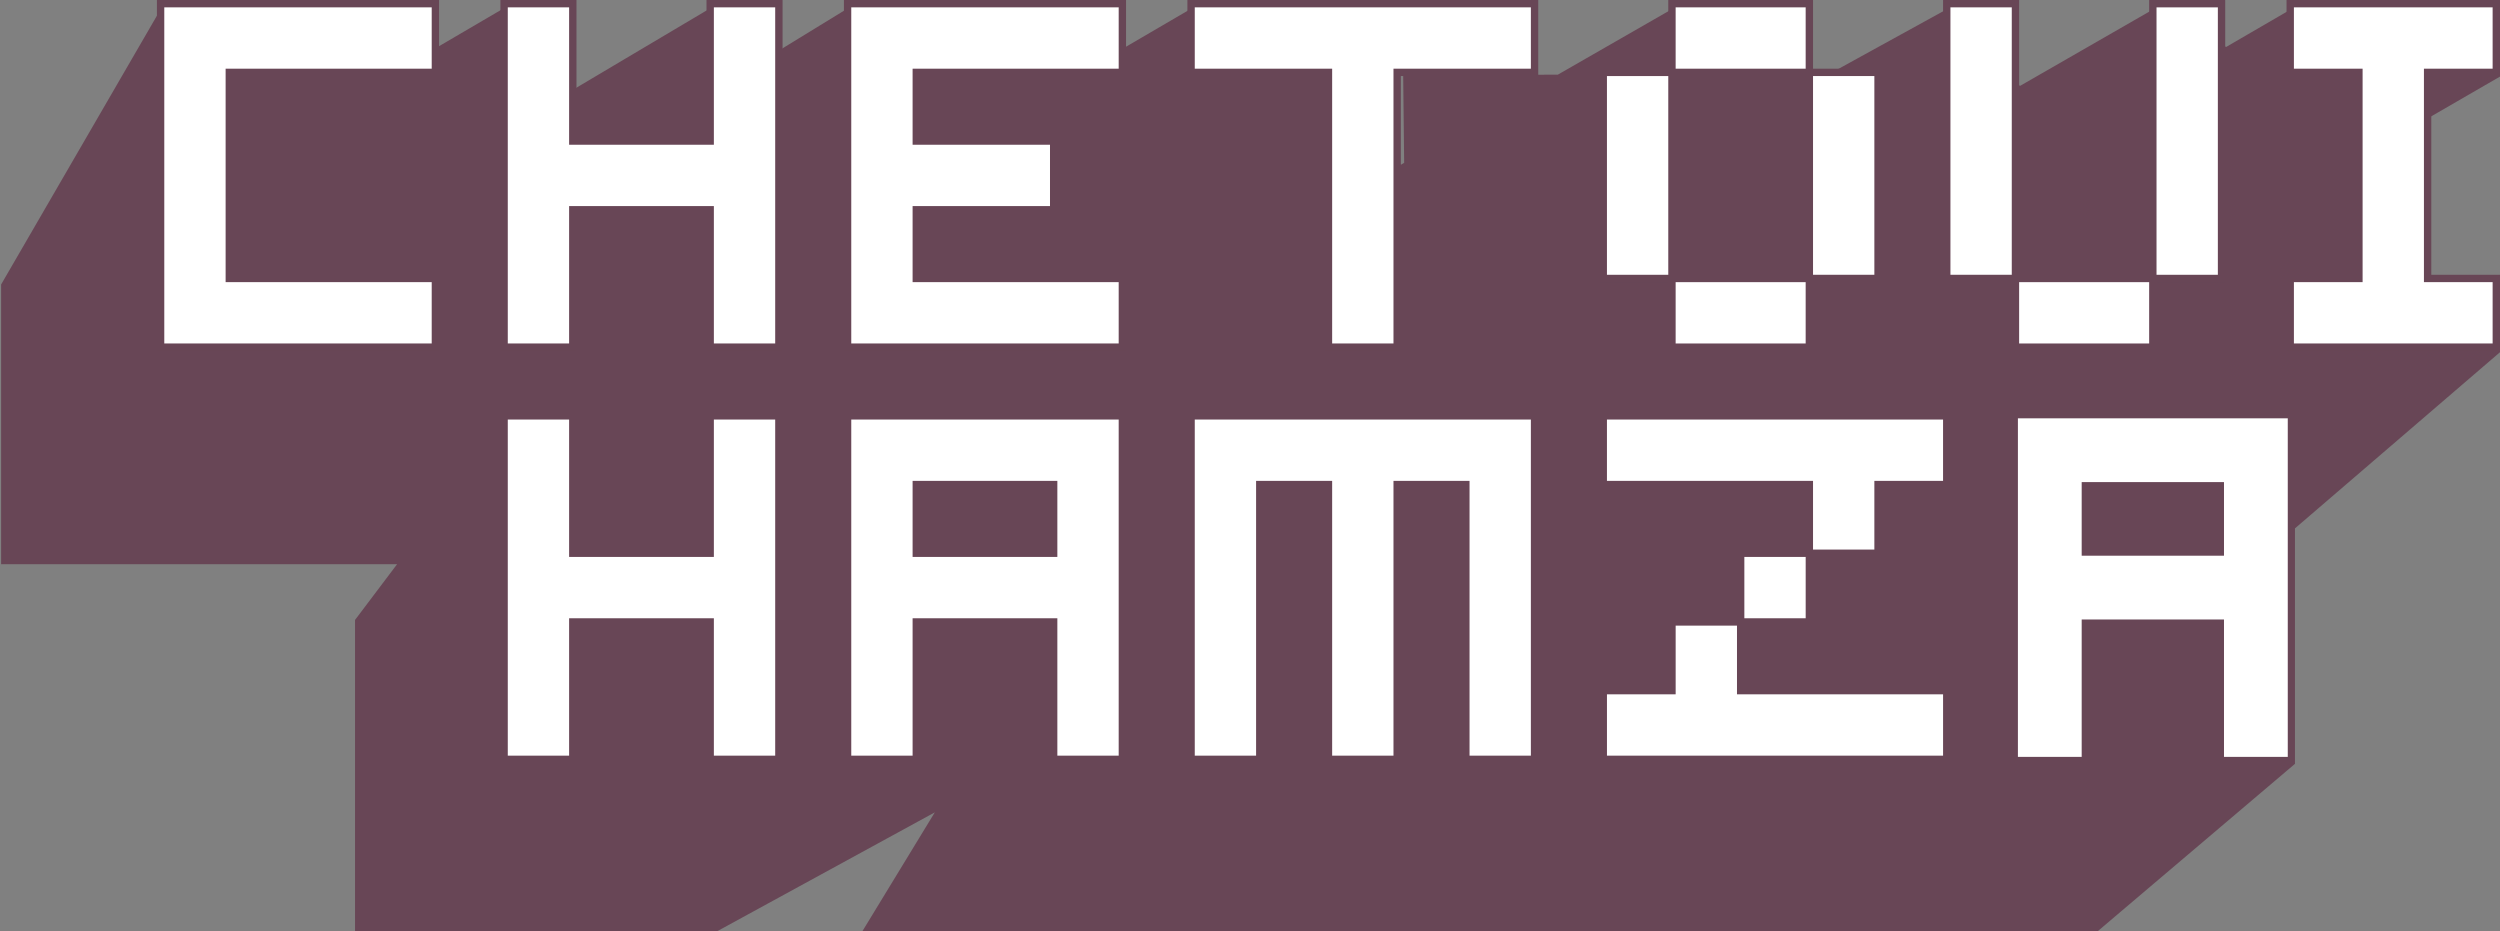 <?xml version="1.0" encoding="UTF-8" standalone="no"?>
<svg
   xmlns:dc="http://purl.org/dc/elements/1.1/"
   xmlns:cc="http://creativecommons.org/ns#"
   xmlns:rdf="http://www.w3.org/1999/02/22-rdf-syntax-ns#"
   xmlns:svg="http://www.w3.org/2000/svg"
   xmlns="http://www.w3.org/2000/svg"
   xmlns:sodipodi="http://sodipodi.sourceforge.net/DTD/sodipodi-0.dtd"
   xmlns:inkscape="http://www.inkscape.org/namespaces/inkscape"
   width="134.8mm"
   height="50.198mm"
   viewBox="0 0 134.8 50.198"
   version="1.1"
   id="svg1877"
   inkscape:version="1.0.1 (1.0.1+r74)"
   sodipodi:docname="chetou-hamza.svg">
  <rect x="0" y="0" width="134.8" height="50.198" fill="#808080" stroke="none"/>
  <defs
     id="defs1871" />
  <sodipodi:namedview
     id="base"
     pagecolor="#ffffff"
     bordercolor="#666666"
     borderopacity="1.0"
     inkscape:pageopacity="0.0"
     inkscape:pageshadow="2"
     inkscape:zoom="0.98994949"
     inkscape:cx="370.03801"
     inkscape:cy="100.4164"
     inkscape:document-units="mm"
     inkscape:current-layer="layer1"
     inkscape:document-rotation="0"
     showgrid="false"
     inkscape:window-width="1280"
     inkscape:window-height="771"
     inkscape:window-x="0"
     inkscape:window-y="0"
     inkscape:window-maximized="1">
    <inkscape:grid
       type="xygrid"
       id="grid1917"
       originx="-38.174"
       originy="-112.489" />
  </sodipodi:namedview>
  <g
     inkscape:label="Layer 1"
     inkscape:groupmode="layer"
     id="layer1"
     transform="translate(-38.174,-112.489)">
    <g
       id="g2517">
      <path
         id="path1810"
         style="fill:#684656;fill-opacity:1;stroke:none;stroke-width:1px;stroke-linecap:butt;stroke-linejoin:miter;stroke-opacity:1"
         d="m 177.012,425.906 -32.732,56.467 v 56.918 h 65.463 15.102 l -8.555,11.338 v 64.252 h 72.01 l 45.961,-25.104 -15.297,25.104 h 250.828 l 41.221,-34.975 v -47.91 l 42,-36.09 -28,-14 v -25.24 l 13.516,-8.385 14.484,-8.375 -28,0.004 v -0.004 l -14,-14 -14.021,8.145 -13.979,-8.145 -27.975,16.076 -14.025,-16.076 -25.486,14.023 -2.514,-0.023 -28,-14 -23.988,13.771 -31.465,0.092 0.199,17.854 -0.713,0.41 -22.912,-32.127 h -19.121 l -14.273,8.334 -55.727,-8.334 -17.107,10.48 -10.893,-10.48 -29.406,17.451 -12.594,-17.451 -15.256,8.93 z"
         transform="scale(0.265)" />
      <g
         id="g2493"
         style="stroke:#684656;stroke-width:0.397;stroke-miterlimit:4;stroke-dasharray:none;stroke-opacity:1">
        <path
           id="path16"
           style="fill:#ffffff;stroke:#684656;stroke-width:0.397;stroke-linecap:butt;stroke-linejoin:miter;stroke-miterlimit:4;stroke-dasharray:none;stroke-opacity:1"
           d="m 46.834,112.687 v 3.704 3.704 3.704 3.704 3.704 h 3.704 3.704 3.704 3.704 v -3.704 h -3.704 -3.704 -3.704 v -3.704 -3.704 -3.704 h 3.704 3.704 3.704 v -3.704 h -3.704 -3.704 -3.704 z" />
        <path
           id="path16-93"
           style="fill:#ffffff;stroke:#684656;stroke-width:0.397;stroke-linecap:butt;stroke-linejoin:miter;stroke-miterlimit:4;stroke-dasharray:none;stroke-opacity:1"
           d="m 65.355,112.687 v 3.704 3.704 3.704 3.704 3.704 h 3.704 v -3.704 -3.704 h 3.704 3.704 v 3.704 3.704 h 3.704 v -3.704 -3.704 -3.704 -3.704 -3.704 h -3.704 v 3.704 3.704 h -3.704 -3.704 v -3.704 -3.704 z" />
        <path
           id="path16-12"
           style="fill:#ffffff;stroke:#684656;stroke-width:0.397;stroke-linecap:butt;stroke-linejoin:miter;stroke-miterlimit:4;stroke-dasharray:none;stroke-opacity:1"
           d="m 83.876,112.687 v 3.704 3.704 3.704 3.704 3.704 h 3.704 3.704 3.704 3.704 v -3.704 h -3.704 -3.704 -3.704 v -3.704 h 3.704 3.704 v -3.704 h -3.704 -3.704 v -3.704 h 3.704 3.704 3.704 v -3.704 h -3.704 -3.704 -3.704 z" />
        <path
           id="path16-56"
           style="fill:#ffffff;stroke:#684656;stroke-width:0.397;stroke-linecap:butt;stroke-linejoin:miter;stroke-miterlimit:4;stroke-dasharray:none;stroke-opacity:1"
           d="m 102.397,112.687 v 3.704 h 3.704 3.704 v 3.704 3.704 3.704 3.704 h 3.704 v -3.704 -3.704 -3.704 -3.704 h 3.704 3.704 v -3.704 h -3.704 -3.704 -3.704 -3.704 z" />
        <path
           id="path16-31"
           style="fill:#ffffff;stroke:#684656;stroke-width:0.397;stroke-linecap:butt;stroke-linejoin:miter;stroke-miterlimit:4;stroke-dasharray:none;stroke-opacity:1"
           d="m 128.326,112.687 v 3.704 h 3.704 3.704 v -3.704 h -3.704 z m 7.408,3.704 v 3.704 3.704 3.704 h 3.704 v -3.704 -3.704 -3.704 z m 0,11.113 h -3.704 -3.704 v 3.704 h 3.704 3.704 z m -7.408,0 v -3.704 -3.704 -3.704 h -3.704 v 3.704 3.704 3.704 z" />
        <path
           id="path16-22"
           style="fill:#ffffff;stroke:#684656;stroke-width:0.397;stroke-linecap:butt;stroke-linejoin:miter;stroke-miterlimit:4;stroke-dasharray:none;stroke-opacity:1"
           d="m 143.143,112.687 v 3.704 3.704 3.704 3.704 h 3.704 v -3.704 -3.704 -3.704 -3.704 z m 3.704,14.817 v 3.704 h 3.704 3.704 v -3.704 h -3.704 z m 7.408,0 h 3.704 v -3.704 -3.704 -3.704 -3.704 h -3.704 v 3.704 3.704 3.704 z" />
        <path
           id="path16-73"
           style="fill:#ffffff;stroke:#684656;stroke-width:0.397;stroke-linecap:butt;stroke-linejoin:miter;stroke-miterlimit:4;stroke-dasharray:none;stroke-opacity:1"
           d="m 161.663,112.687 v 3.704 h 3.704 v 3.704 3.704 3.704 h -3.704 v 3.704 h 3.704 3.704 3.704 v -3.704 h -3.704 v -3.704 -3.704 -3.704 h 3.704 v -3.704 h -3.704 -3.704 z" />
      </g>
      <g
         id="g2500"
         style="stroke:#684656;stroke-opacity:1">
        <path
           id="path505"
           style="fill:#ffffff;stroke:#684656;stroke-width:0.397;stroke-linecap:butt;stroke-linejoin:miter;stroke-miterlimit:4;stroke-dasharray:none;stroke-opacity:1"
           d="m 65.355,134.912 v 3.704 3.704 3.704 3.704 3.704 h 3.704 v -3.704 -3.704 h 3.704 3.704 v 3.704 3.704 h 3.704 v -3.704 -3.704 -3.704 -3.704 -3.704 h -3.704 v 3.704 3.704 h -3.704 -3.704 v -3.704 -3.704 z" />
        <path
           id="path16-638"
           style="fill:#ffffff;stroke:#684656;stroke-width:0.397;stroke-linecap:butt;stroke-linejoin:miter;stroke-miterlimit:4;stroke-dasharray:none;stroke-opacity:1"
           d="m 83.876,134.912 v 3.704 3.704 3.704 3.704 3.704 h 3.704 v -3.704 -3.704 h 3.704 3.704 v 3.704 3.704 h 3.704 v -3.704 -3.704 -3.704 -3.704 -3.704 h -3.704 -3.704 -3.704 z m 3.704,3.704 h 3.704 3.704 v 3.704 h -3.704 -3.704 z" />
        <path
           id="path16-38"
           style="fill:#ffffff;stroke:#684656;stroke-width:0.397;stroke-linecap:butt;stroke-linejoin:miter;stroke-miterlimit:4;stroke-dasharray:none;stroke-opacity:1"
           d="m 102.397,134.912 v 3.704 3.704 3.704 3.704 3.704 h 3.704 v -3.704 -3.704 -3.704 -3.704 h 3.704 v 3.704 3.704 3.704 3.704 h 3.704 v -3.704 -3.704 -3.704 -3.704 h 3.704 v 3.704 3.704 3.704 3.704 h 3.704 v -3.704 -3.704 -3.704 -3.704 -3.704 h -3.704 -3.704 -3.704 -3.704 z" />
        <path
           id="path16-128"
           style="fill:#ffffff;stroke:#684656;stroke-width:0.397;stroke-linecap:butt;stroke-linejoin:miter;stroke-miterlimit:4;stroke-dasharray:none;stroke-opacity:1"
           d="m 124.622,134.912 v 3.704 h 3.704 3.704 3.704 v 3.704 h 3.704 v -3.704 h 3.704 v -3.704 h -3.704 -3.704 -3.704 -3.704 z m 11.113,7.408 h -3.704 v 3.704 h 3.704 z m -3.704,3.704 h -3.704 v 3.704 h -3.704 v 3.704 h 3.704 3.704 3.704 3.704 3.704 v -3.704 h -3.704 -3.704 -3.704 z" />
        <path
           id="path16-311"
           style="fill:#ffffff;stroke:#684656;stroke-width:0.265;stroke-linecap:butt;stroke-linejoin:miter;stroke-miterlimit:4;stroke-dasharray:none;stroke-opacity:1"
           d="m 146.847,134.912 v 3.704 3.704 3.704 3.704 3.704 h 3.704 v -3.704 -3.704 h 3.704 3.704 v 3.704 3.704 h 3.704 v -3.704 -3.704 -3.704 -3.704 -3.704 h -3.704 -3.704 -3.704 z m 3.704,3.704 h 3.704 3.704 v 3.704 h -3.704 -3.704 z" />
      </g>
    </g>
  </g>
</svg>
